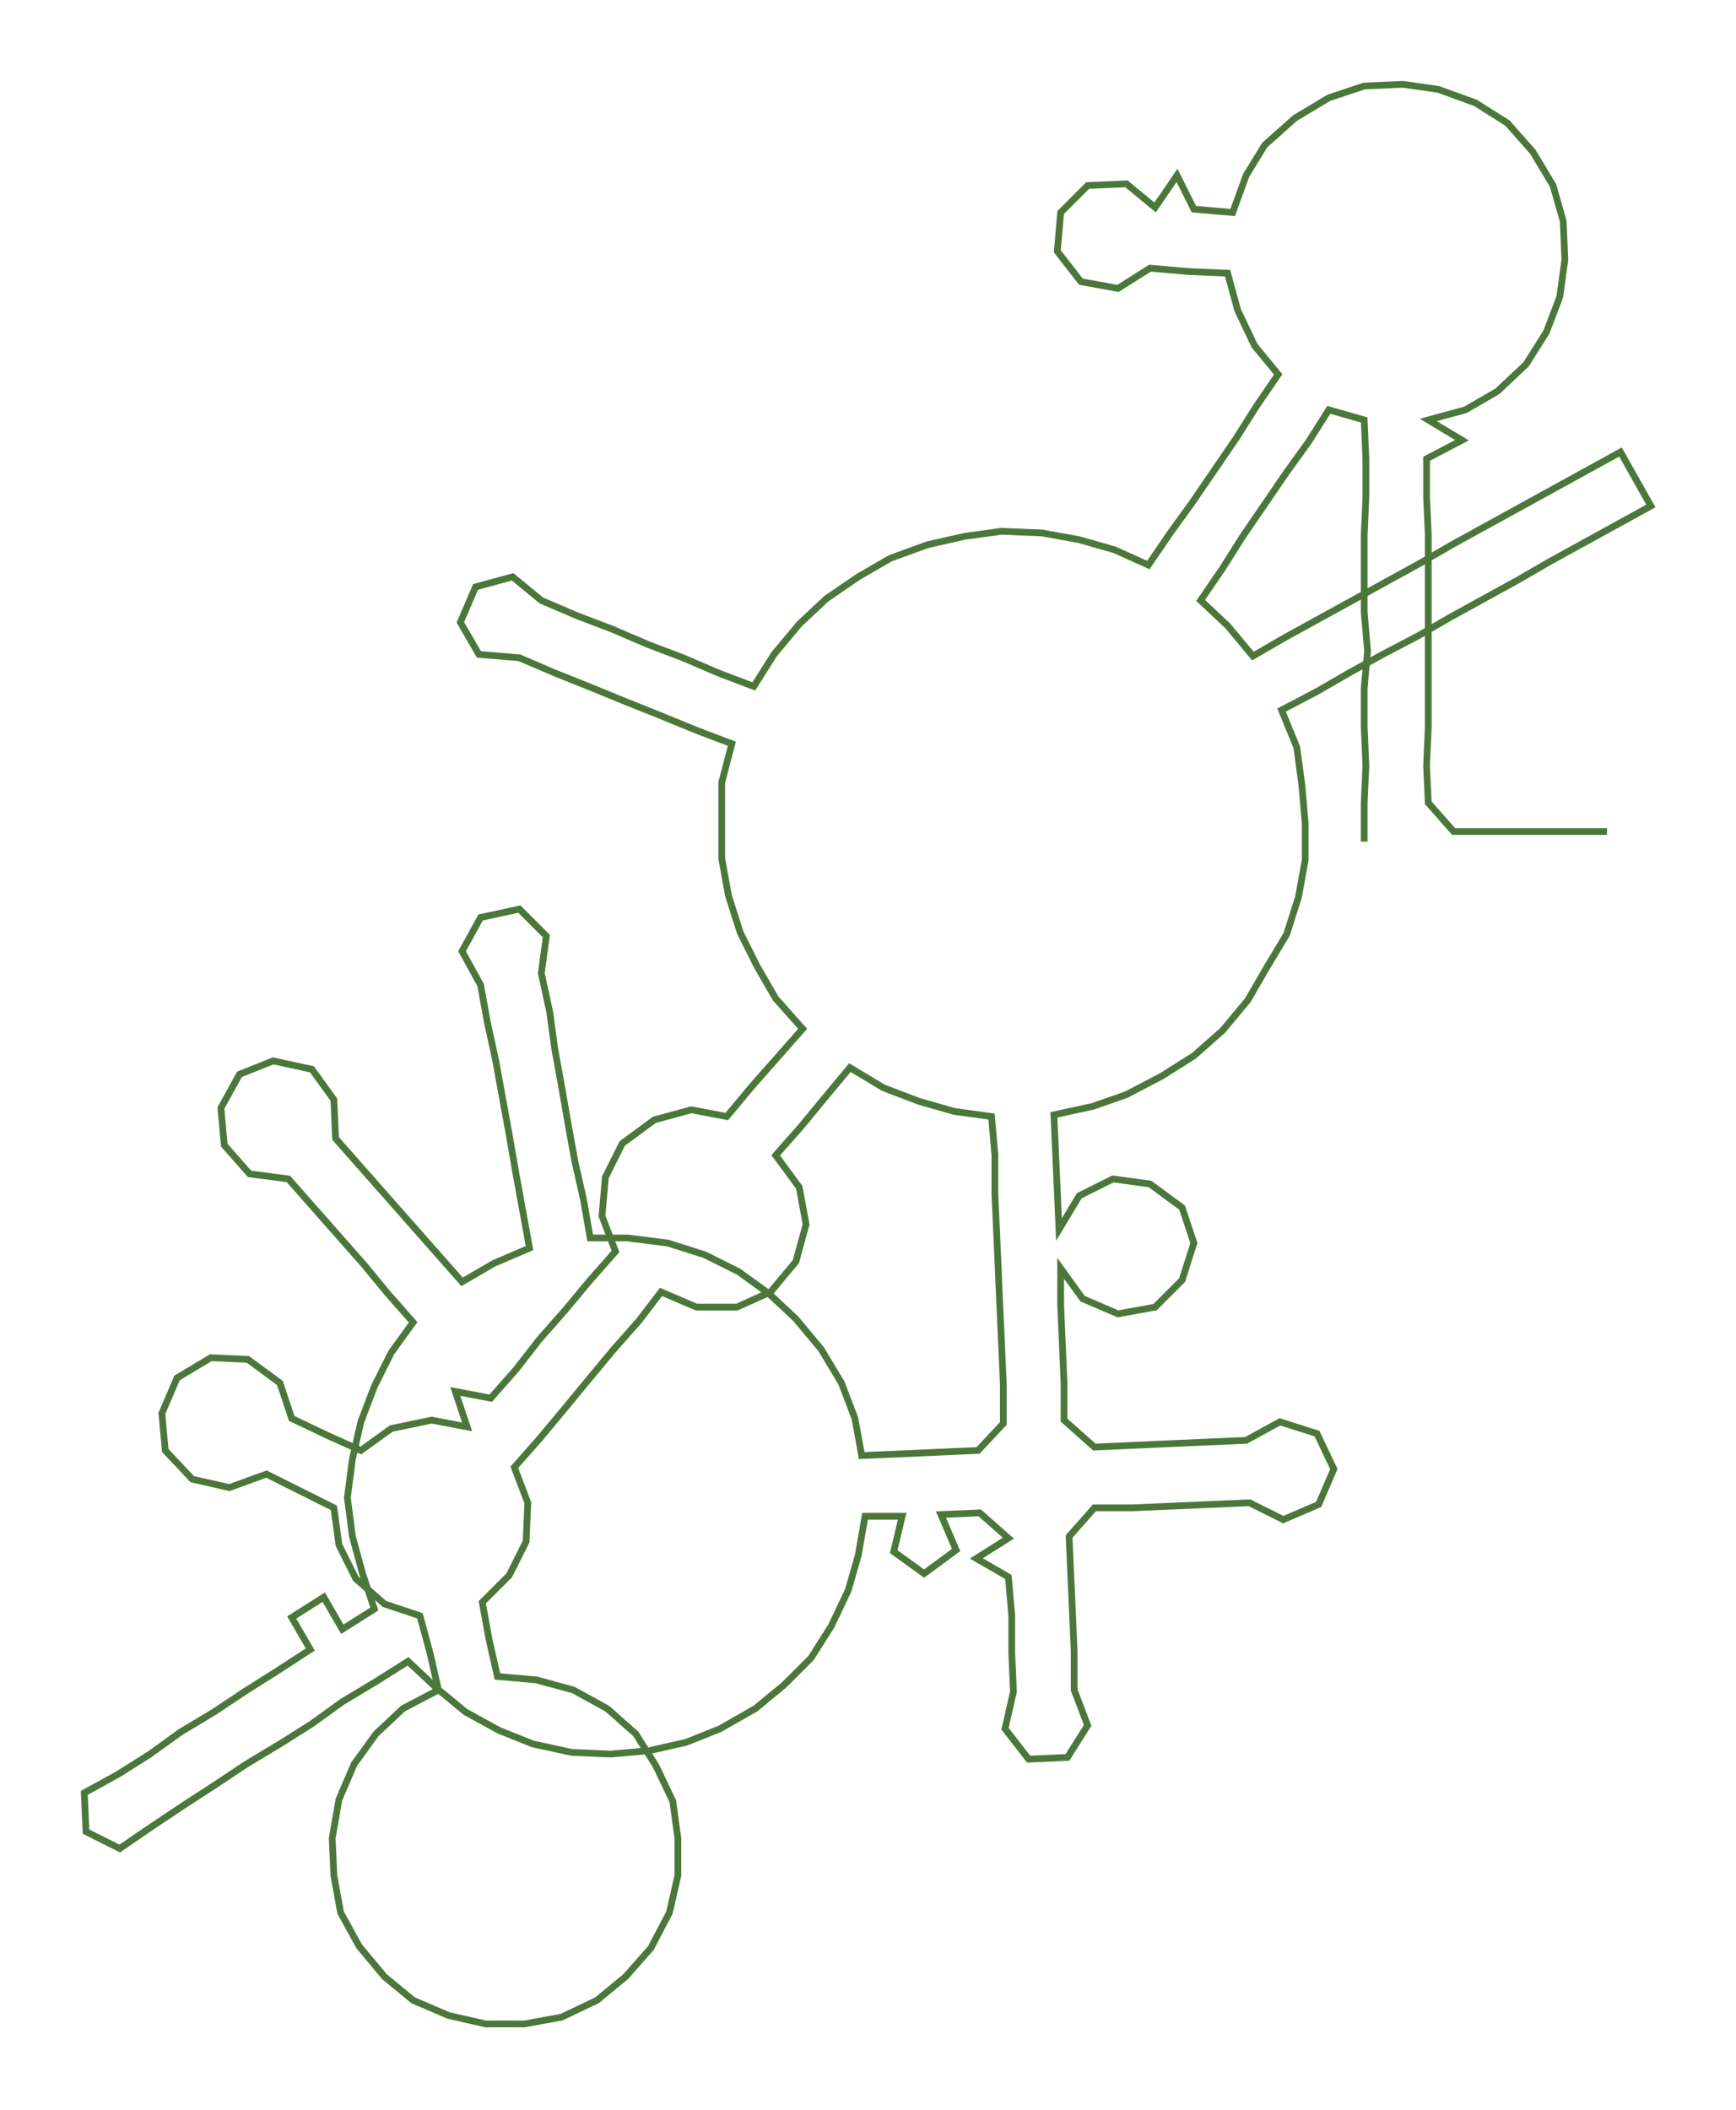 <ns0:svg xmlns:ns0="http://www.w3.org/2000/svg" width="246.896px" height="300px" viewBox="0 0 1029.49 1250.92"><ns0:path style="stroke:#4b783a;stroke-width:4px;fill:none;" d="M809 499 L809 499 L809 476 L810 454 L809 431 L809 408 L811 386 L809 363 L809 340 L809 317 L810 295 L810 272 L809 249 L788 243 L776 262 L763 280 L750 299 L737 318 L725 337 L712 356 L728 371 L743 389 L762 378 L782 367 L802 356 L822 345 L842 334 L861 323 L881 312 L901 301 L921 290 L941 279 L961 268 L979 300 L959 311 L939 322 L919 333 L900 344 L880 355 L860 366 L841 377 L820 388 L800 399 L781 410 L760 421 L769 443 L772 465 L774 488 L774 510 L770 532 L763 554 L751 574 L740 593 L725 611 L708 626 L689 638 L668 649 L648 656 L625 661 L626 684 L627 706 L628 729 L640 709 L660 699 L682 702 L701 716 L708 737 L701 759 L685 775 L663 779 L642 770 L629 752 L629 774 L630 797 L631 820 L631 842 L649 858 L671 857 L693 856 L716 855 L739 854 L759 843 L781 850 L791 871 L782 892 L761 901 L741 891 L718 892 L695 893 L672 894 L649 894 L634 911 L635 934 L636 956 L637 979 L637 1002 L645 1023 L633 1042 L610 1043 L596 1025 L601 1003 L600 980 L600 958 L598 935 L579 924 L598 912 L581 897 L558 898 L567 919 L548 933 L530 920 L535 899 L513 899 L509 922 L503 943 L493 964 L481 983 L465 999 L448 1013 L427 1025 L407 1033 L385 1038 L362 1040 L339 1039 L316 1034 L296 1026 L276 1015 L259 1001 L242 985 L223 997 L203 1009 L185 1022 L166 1034 L146 1046 L128 1058 L108 1071 L90 1083 L71 1096 L51 1086 L50 1063 L70 1052 L89 1040 L107 1027 L127 1015 L145 1003 L164 991 L184 978 L173 959 L192 947 L203 966 L222 954 L215 933 L209 911 L206 888 L209 865 L214 843 L222 822 L232 802 L245 784 L230 767 L216 750 L201 733 L186 716 L171 699 L148 696 L133 679 L131 657 L142 637 L162 629 L185 634 L198 652 L199 675 L214 692 L229 709 L244 726 L259 743 L274 760 L293 749 L314 740 L310 718 L306 696 L302 673 L298 651 L294 629 L289 606 L285 584 L274 564 L285 544 L308 539 L324 555 L321 577 L326 600 L329 622 L333 644 L337 667 L341 689 L346 711 L350 734 L372 734 L396 737 L418 744 L438 754 L456 767 L472 782 L487 800 L499 820 L507 841 L511 863 L535 862 L557 861 L580 860 L595 844 L595 821 L594 798 L593 776 L592 753 L591 730 L590 708 L590 685 L588 662 L566 659 L545 653 L524 645 L504 633 L489 651 L475 668 L460 685 L474 704 L478 726 L472 748 L457 766 L437 775 L413 775 L392 766 L379 783 L364 800 L349 818 L335 835 L320 853 L305 870 L313 891 L312 914 L302 934 L286 950 L290 972 L295 994 L318 996 L340 1002 L360 1013 L377 1028 L389 1047 L399 1068 L402 1090 L402 1112 L397 1134 L386 1155 L371 1172 L354 1186 L333 1196 L311 1200 L288 1200 L266 1195 L245 1186 L228 1172 L213 1154 L202 1134 L198 1112 L197 1090 L201 1067 L210 1046 L223 1028 L239 1013 L260 1002 L255 980 L249 958 L228 951 L211 936 L201 916 L198 894 L178 884 L158 874 L136 882 L114 877 L98 860 L96 838 L105 817 L125 805 L147 806 L166 820 L173 841 L194 851 L214 860 L232 847 L256 842 L277 846 L270 825 L291 829 L306 812 L320 794 L335 777 L350 759 L365 742 L357 721 L359 698 L369 678 L388 664 L410 658 L431 662 L446 644 L461 627 L476 610 L460 592 L449 573 L439 553 L432 531 L428 509 L428 486 L428 464 L434 441 L413 433 L391 424 L371 416 L349 407 L329 399 L308 390 L284 388 L273 369 L282 348 L304 342 L321 356 L342 365 L363 373 L384 382 L405 390 L426 399 L447 407 L459 388 L474 370 L490 355 L509 342 L528 331 L550 323 L572 318 L594 315 L618 316 L640 320 L661 326 L681 335 L694 316 L707 298 L720 279 L733 260 L745 241 L758 222 L744 205 L734 184 L728 162 L705 161 L682 159 L663 171 L641 167 L627 149 L629 126 L645 110 L668 109 L685 123 L698 104 L708 124 L731 126 L739 104 L750 86 L768 70 L788 58 L809 51 L832 50 L853 53 L875 61 L894 73 L909 90 L921 110 L927 131 L928 154 L925 176 L917 197 L905 216 L888 232 L869 243 L847 249 L867 261 L846 272 L846 295 L847 317 L847 340 L847 363 L847 386 L847 408 L847 431 L846 454 L847 476 L862 493 L885 493 L908 493 L930 493 L953 493" /></ns0:svg>